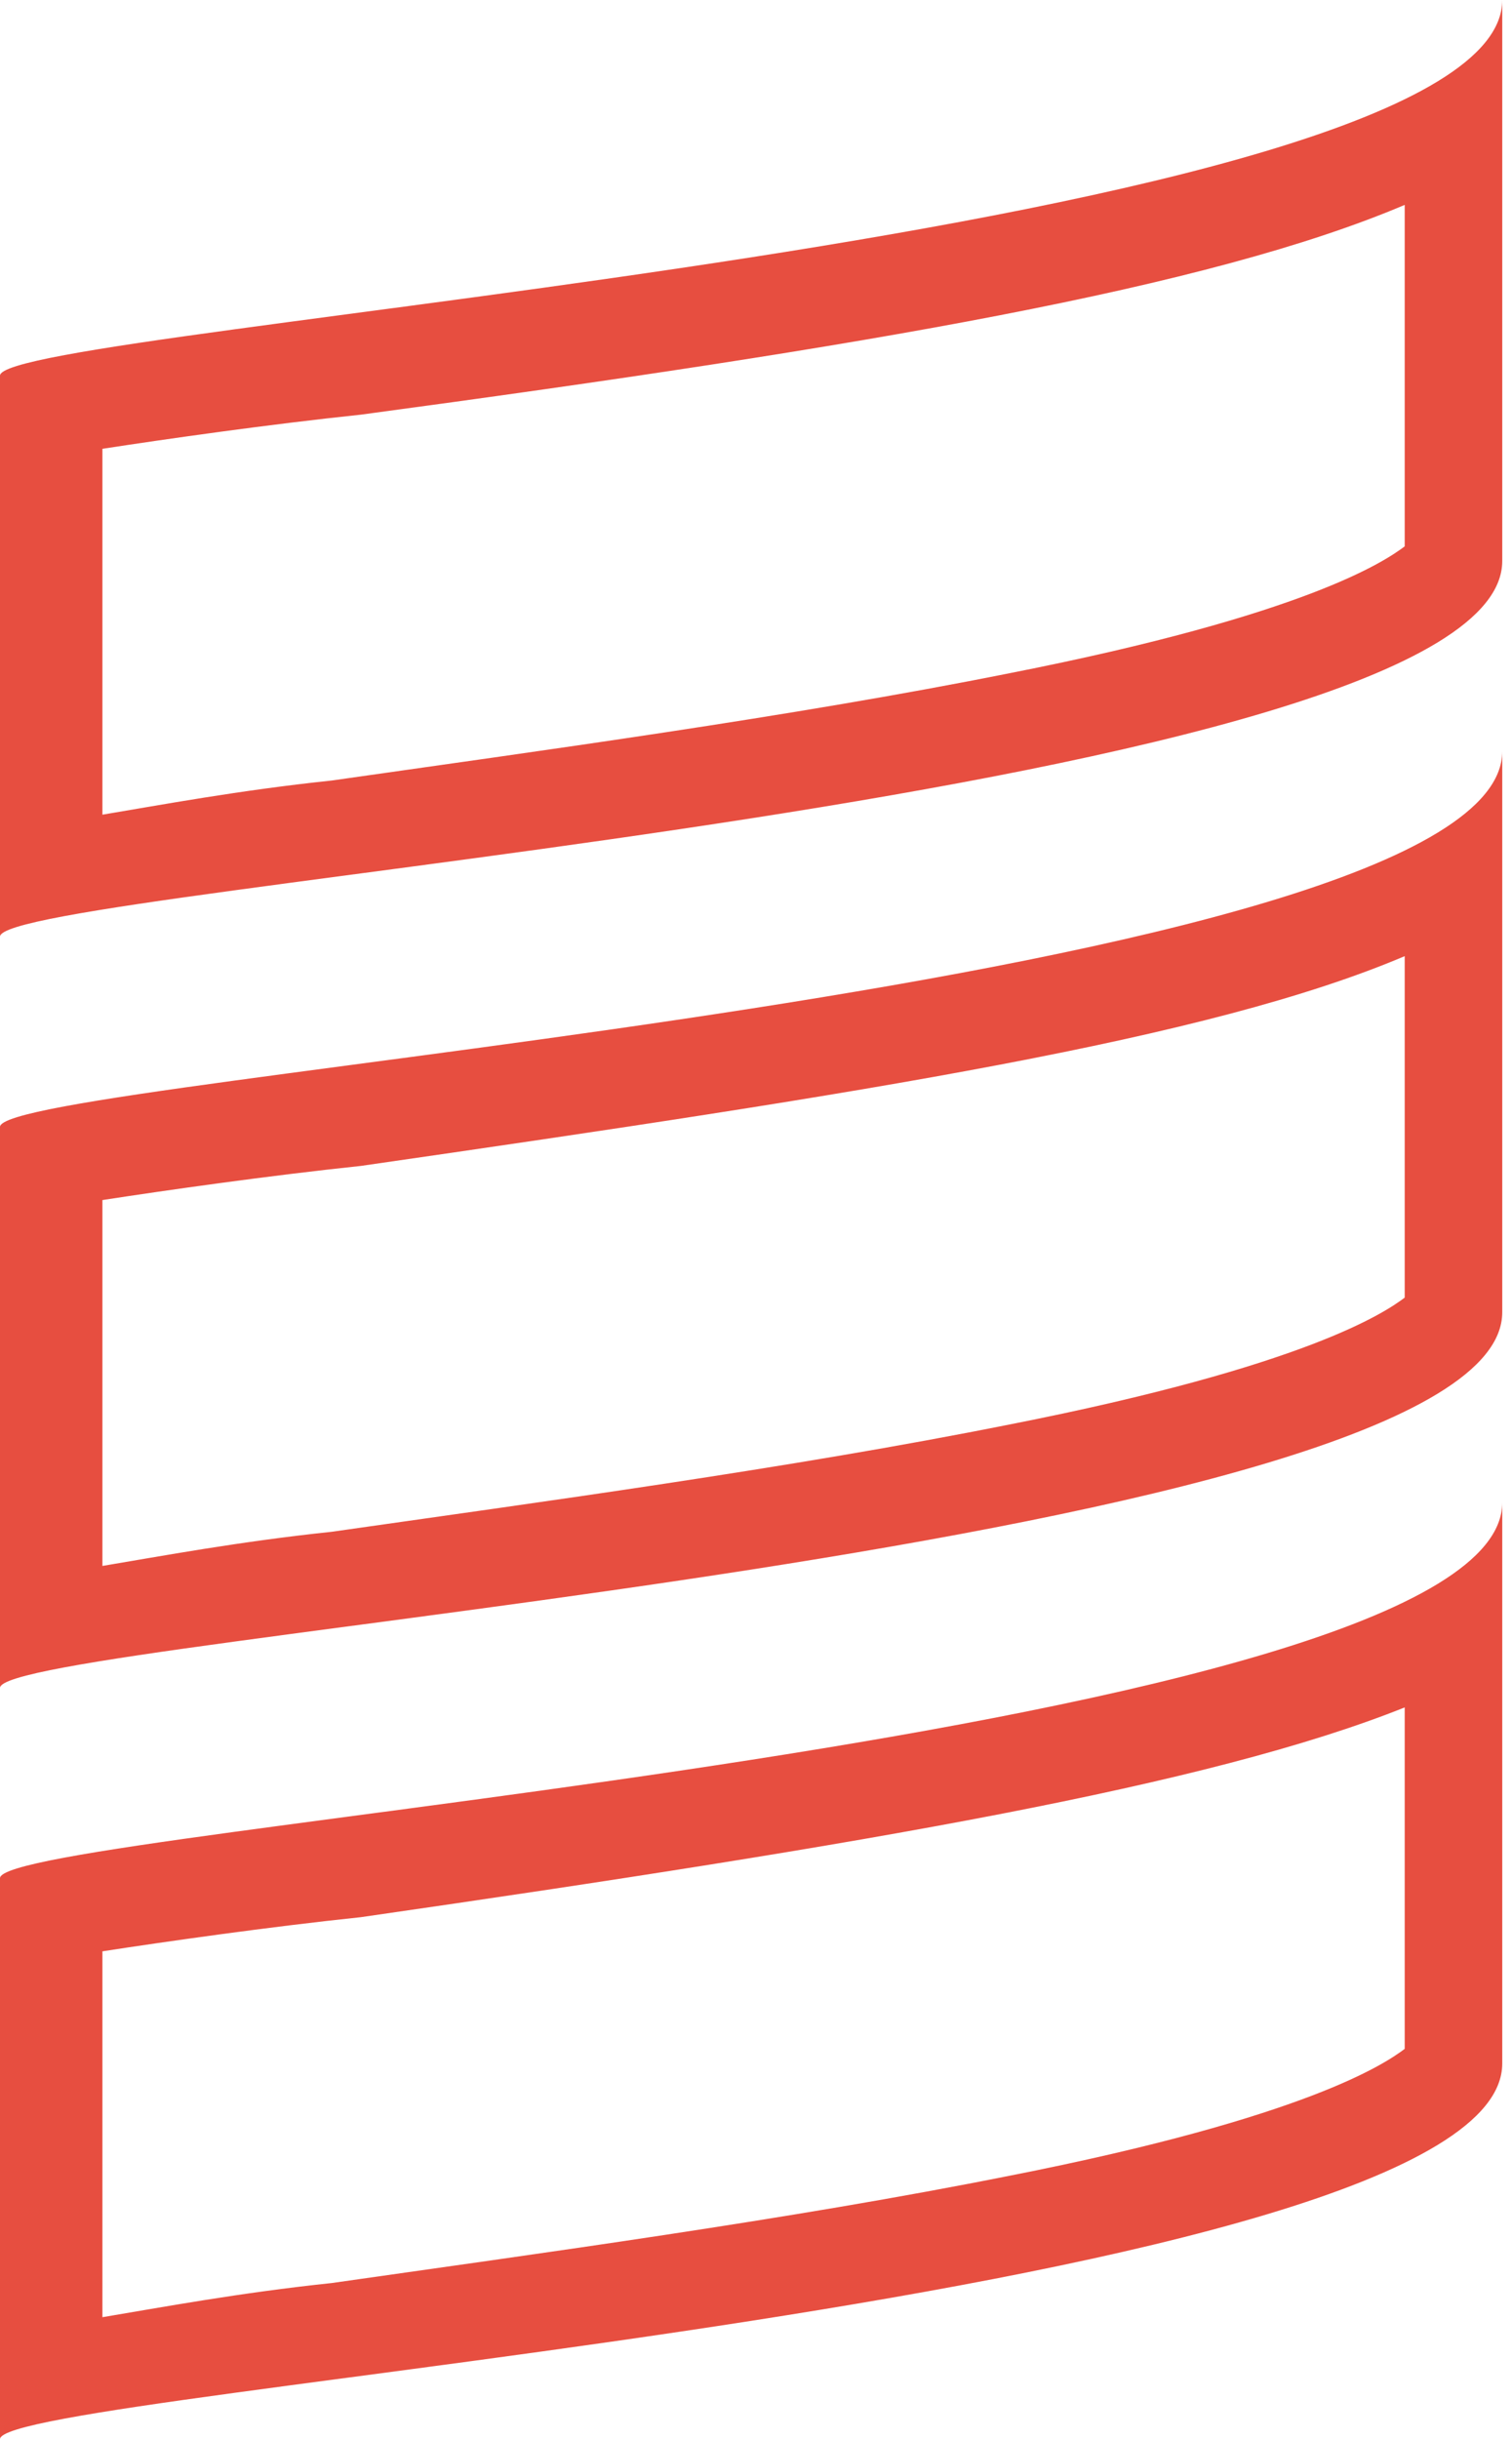 <?xml version="1.0" encoding="utf-8"?>
<!-- Generator: Adobe Illustrator 19.0.0, SVG Export Plug-In . SVG Version: 6.00 Build 0)  -->
<svg version="1.1" id="Layer_1" xmlns:sketch="http://www.bohemiancoding.com/sketch/ns"
	 xmlns="http://www.w3.org/2000/svg" xmlns:xlink="http://www.w3.org/1999/xlink" x="0px" y="0px" viewBox="-84 46 31 50"
	 style="enable-background:new -84 46 31 50;" xml:space="preserve">
<style type="text/css">
	.st0{fill:#E74E40;}
</style>
<title>Icon</title>
<desc>Created with Sketch Beta.</desc>
<g id="Page-1" sketch:type="MSPage">
	<g id="About-Web" transform="translate(-705, -409)" sketch:type="MSArtboardGroup">
		<g id="About" transform="translate(240, 160)" sketch:type="MSLayerGroup">
			<g id="Tiles" transform="translate(0, 212)" sketch:type="MSShapeGroup">
				<g id="_x32_" transform="translate(327, 0)">
					<g id="Icon" transform="translate(138, 37)">
						<g id="Shape">
							<path class="st0" d="M-55.2,50.2v7c-0.4,0.3-2,1.4-8.1,2.6c-4.5,0.9-9.7,1.6-13.9,2.2c-1.9,0.2-3.5,0.5-4.7,0.7v-7.5
								c1.3-0.2,3.4-0.5,5.3-0.7C-66.2,53.1-59.2,51.9-55.2,50.2 M-55.2,65.6v7c-0.4,0.3-2,1.4-8.1,2.6c-4.5,0.9-9.7,1.6-13.9,2.2
								c-1.9,0.2-3.5,0.5-4.7,0.7v-7.5c1.3-0.2,3.4-0.5,5.3-0.7C-66.2,68.4-59.2,67.3-55.2,65.6 M-55.2,81v7c-0.4,0.3-2,1.4-8.1,2.6
								c-4.5,0.9-9.7,1.6-13.9,2.2c-1.9,0.2-3.5,0.5-4.7,0.7V86c1.3-0.2,3.4-0.5,5.3-0.7C-66.2,83.8-59.2,82.6-55.2,81 M-53.2,46
								c0,4.8-30.8,6.7-30.8,7.7v11.5c0-1,30.8-2.9,30.8-7.7V46L-53.2,46z M-53.2,61.4c0,4.8-30.8,6.7-30.8,7.7v11.5
								c0-1,30.8-2.9,30.8-7.7V61.4L-53.2,61.4z M-53.2,76.8c0,4.8-30.8,6.7-30.8,7.7V96c0-1,30.8-2.9,30.8-7.7V76.8L-53.2,76.8z"/>
						</g>
					</g>
				</g>
			</g>
		</g>
	</g>
</g>
</svg>
